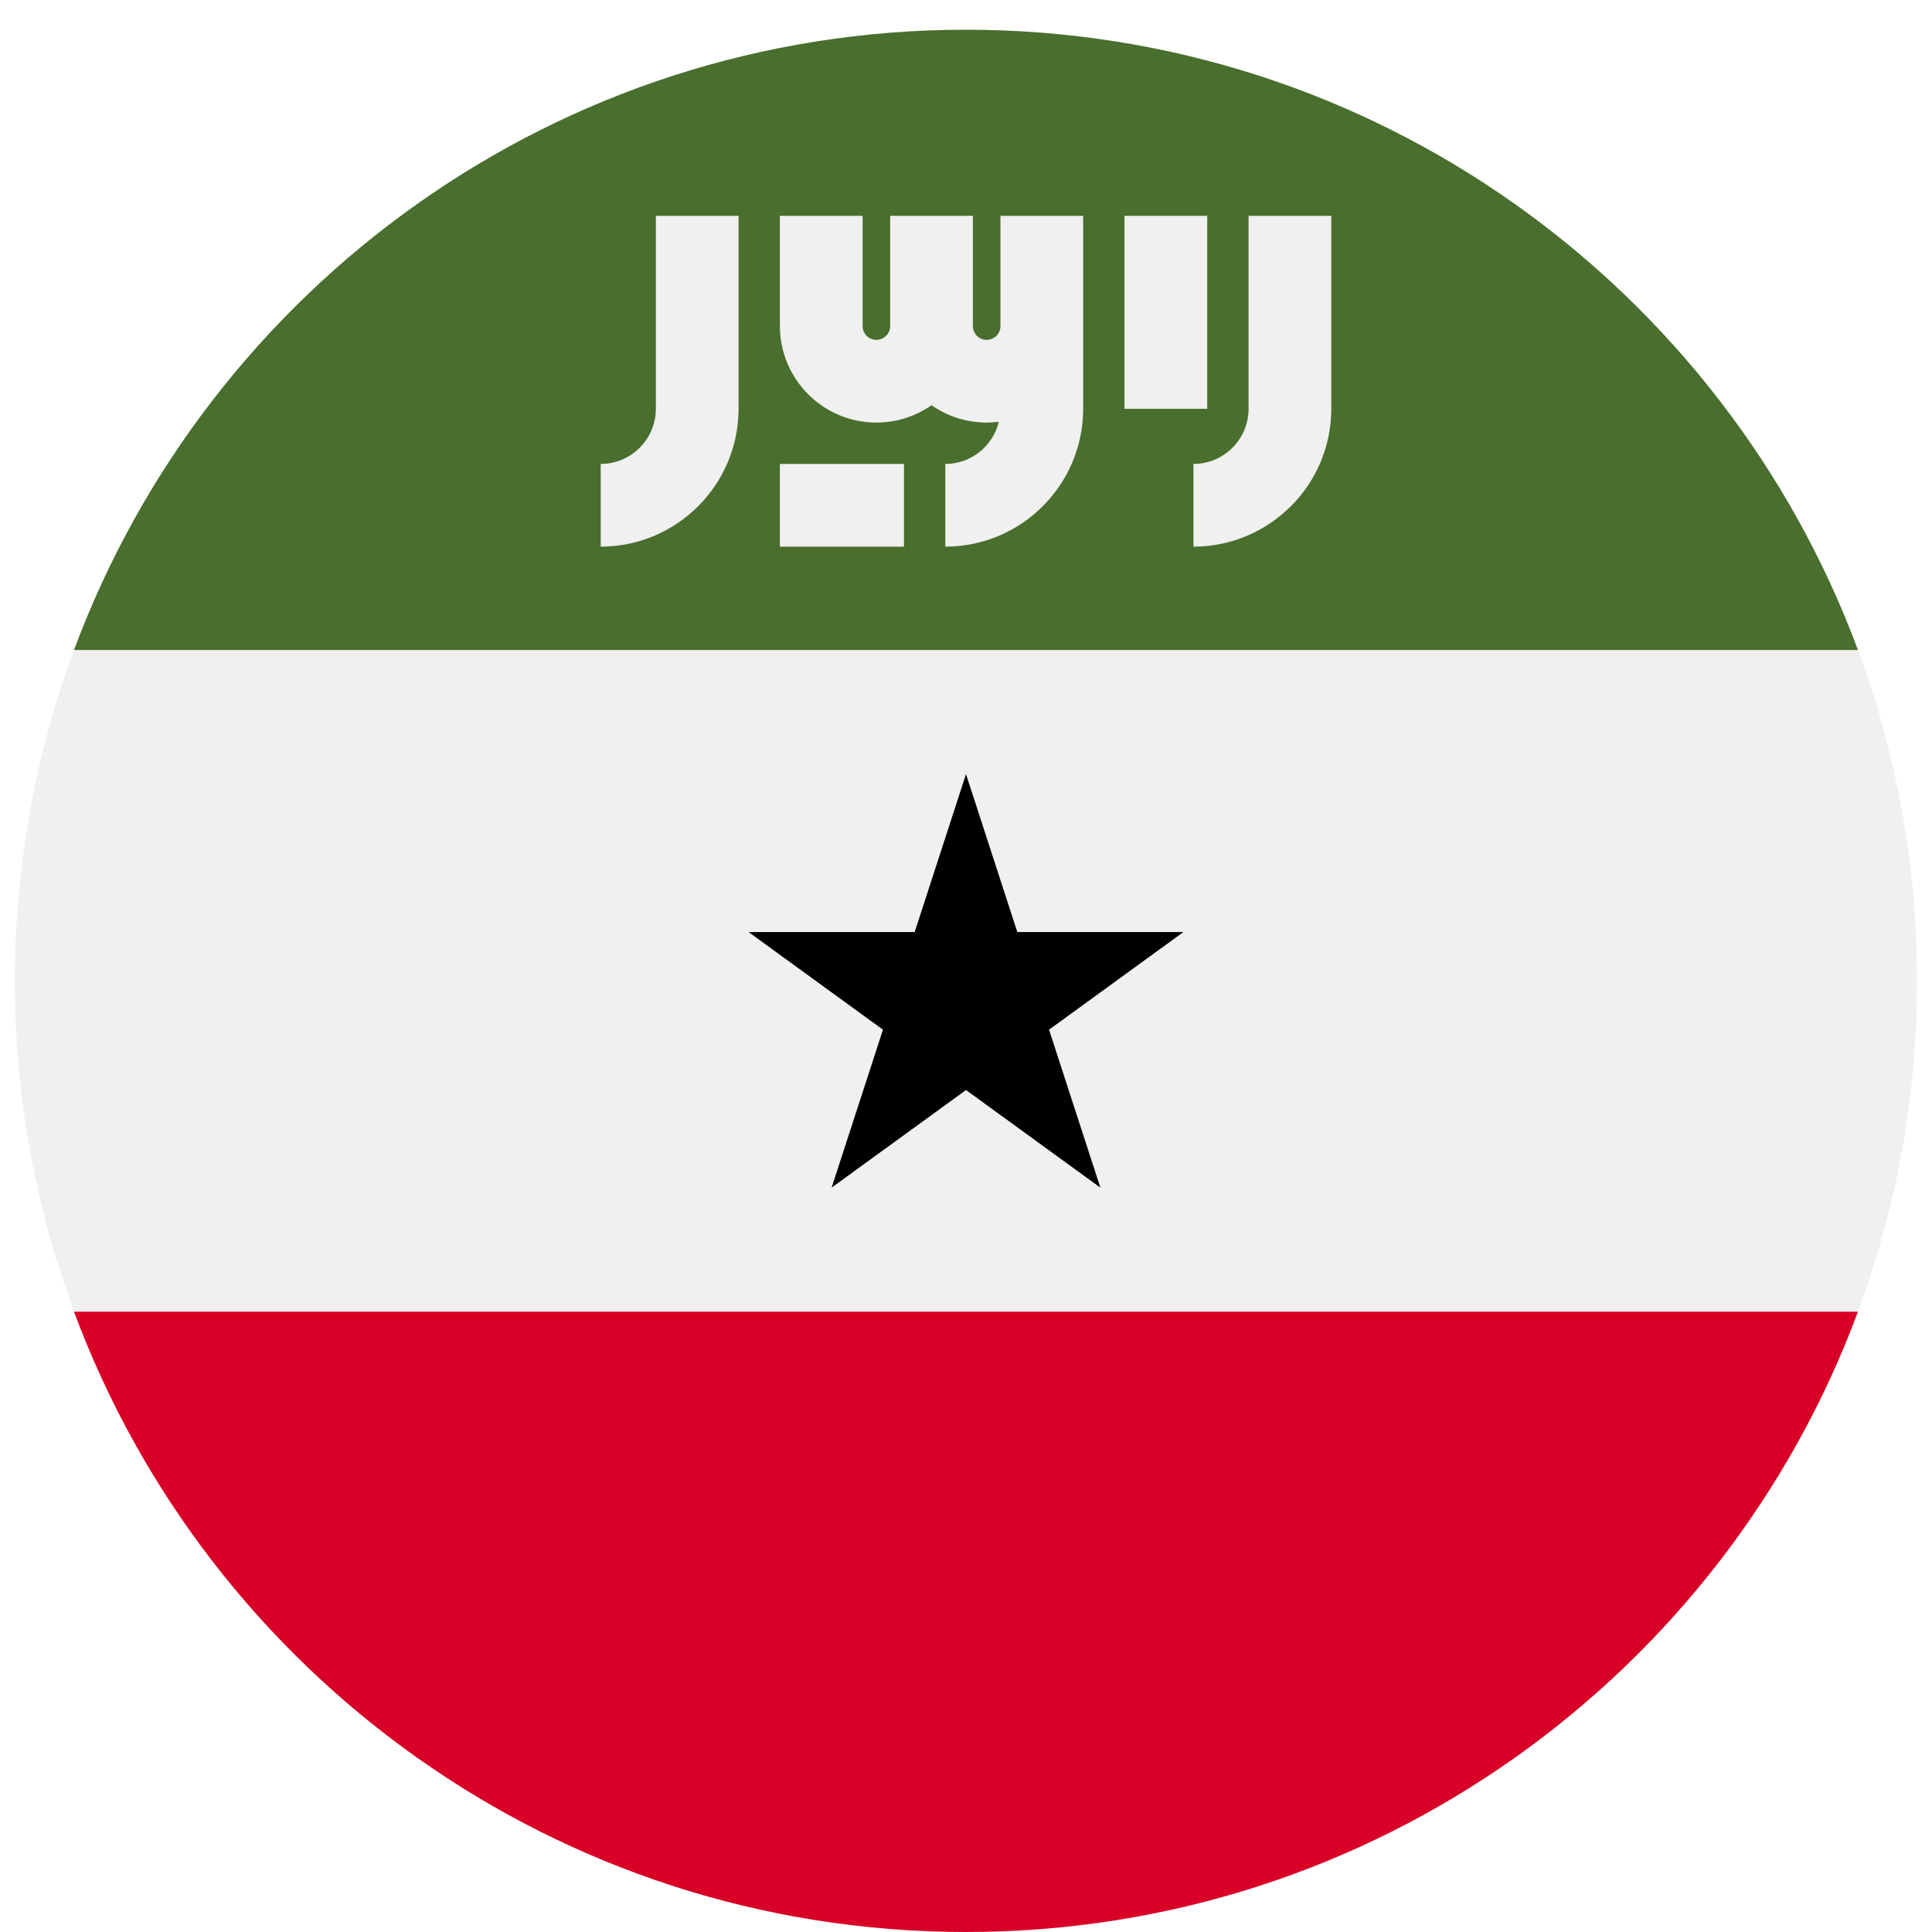 <svg width="520" height="520" viewBox="0 0 520 520" fill="none" xmlns="http://www.w3.org/2000/svg">
<g clip-path="url(#clip0_105_2458)" filter="url(#filter0_dd_105_2458)">
<path d="M500.077 345.043C510.367 317.31 516 287.314 516 256C516 224.686 510.367 194.69 500.077 166.957L260 144.696L19.923 166.957C9.633 194.69 4 224.686 4 256C4 287.314 9.633 317.31 19.923 345.043L260 367.304L500.077 345.043Z" fill="#F0F0F0"/>
<path d="M260 512C370.07 512 463.906 442.528 500.076 345.043H19.922C56.094 442.528 149.928 512 260 512Z" fill="#D80027"/>
<path d="M260 0C149.928 0 56.094 69.472 19.922 166.957H500.077C463.906 69.472 370.07 0 260 0Z" fill="#496E2D"/>
<path d="M260 200.348L273.813 242.861H318.516L282.351 269.138L296.166 311.652L260 285.379L223.834 311.652L237.649 269.138L201.484 242.861H246.187L260 200.348Z" fill="black"/>
<path d="M336.058 50.087V102.028C336.058 110.213 329.401 116.869 321.218 116.869V139.13C341.676 139.13 358.319 122.487 358.319 102.028V50.087H336.058Z" fill="#F0F0F0"/>
<path d="M176.522 102.028C176.522 110.213 169.865 116.869 161.681 116.869V139.13C182.14 139.13 198.783 122.487 198.783 102.028V50.087H176.522V102.028Z" fill="#F0F0F0"/>
<path d="M302.663 50.087H324.924V102.028H302.663V50.087Z" fill="#F0F0F0"/>
<path d="M269.275 79.767C269.275 81.813 267.61 83.478 265.565 83.478C263.519 83.478 261.854 81.813 261.854 79.767V50.087H239.593V79.767C239.593 81.813 237.929 83.478 235.883 83.478C233.837 83.478 232.173 81.813 232.173 79.767V50.087H209.912V79.767C209.912 94.089 221.562 105.739 235.883 105.739C241.398 105.739 246.514 104.006 250.723 101.063C254.934 104.006 260.049 105.739 265.564 105.739C266.675 105.739 267.767 105.661 268.841 105.524C267.263 112.023 261.41 116.869 254.434 116.869V139.13C274.892 139.13 291.535 122.487 291.535 102.028V79.767V50.087H269.274L269.275 79.767Z" fill="#F0F0F0"/>
<path d="M209.913 116.87H243.304V139.131H209.913V116.87Z" fill="#F0F0F0"/>
</g>
<defs>
<filter id="filter0_dd_105_2458" x="0" y="0" width="520" height="520" filterUnits="userSpaceOnUse" color-interpolation-filters="sRGB">
<feFlood flood-opacity="0" result="BackgroundImageFix"/>
<feColorMatrix in="SourceAlpha" type="matrix" values="0 0 0 0 0 0 0 0 0 0 0 0 0 0 0 0 0 0 127 0" result="hardAlpha"/>
<feOffset dy="4"/>
<feGaussianBlur stdDeviation="2"/>
<feComposite in2="hardAlpha" operator="out"/>
<feColorMatrix type="matrix" values="0 0 0 0 0 0 0 0 0 0 0 0 0 0 0 0 0 0 0.25 0"/>
<feBlend mode="normal" in2="BackgroundImageFix" result="effect1_dropShadow_105_2458"/>
<feColorMatrix in="SourceAlpha" type="matrix" values="0 0 0 0 0 0 0 0 0 0 0 0 0 0 0 0 0 0 127 0" result="hardAlpha"/>
<feOffset dy="4"/>
<feGaussianBlur stdDeviation="2"/>
<feComposite in2="hardAlpha" operator="out"/>
<feColorMatrix type="matrix" values="0 0 0 0 0 0 0 0 0 0 0 0 0 0 0 0 0 0 0.25 0"/>
<feBlend mode="normal" in2="effect1_dropShadow_105_2458" result="effect2_dropShadow_105_2458"/>
<feBlend mode="normal" in="SourceGraphic" in2="effect2_dropShadow_105_2458" result="shape"/>
</filter>
<clipPath id="clip0_105_2458">
<rect width="512" height="512" fill="white" transform="translate(4)"/>
</clipPath>
</defs>
</svg>
